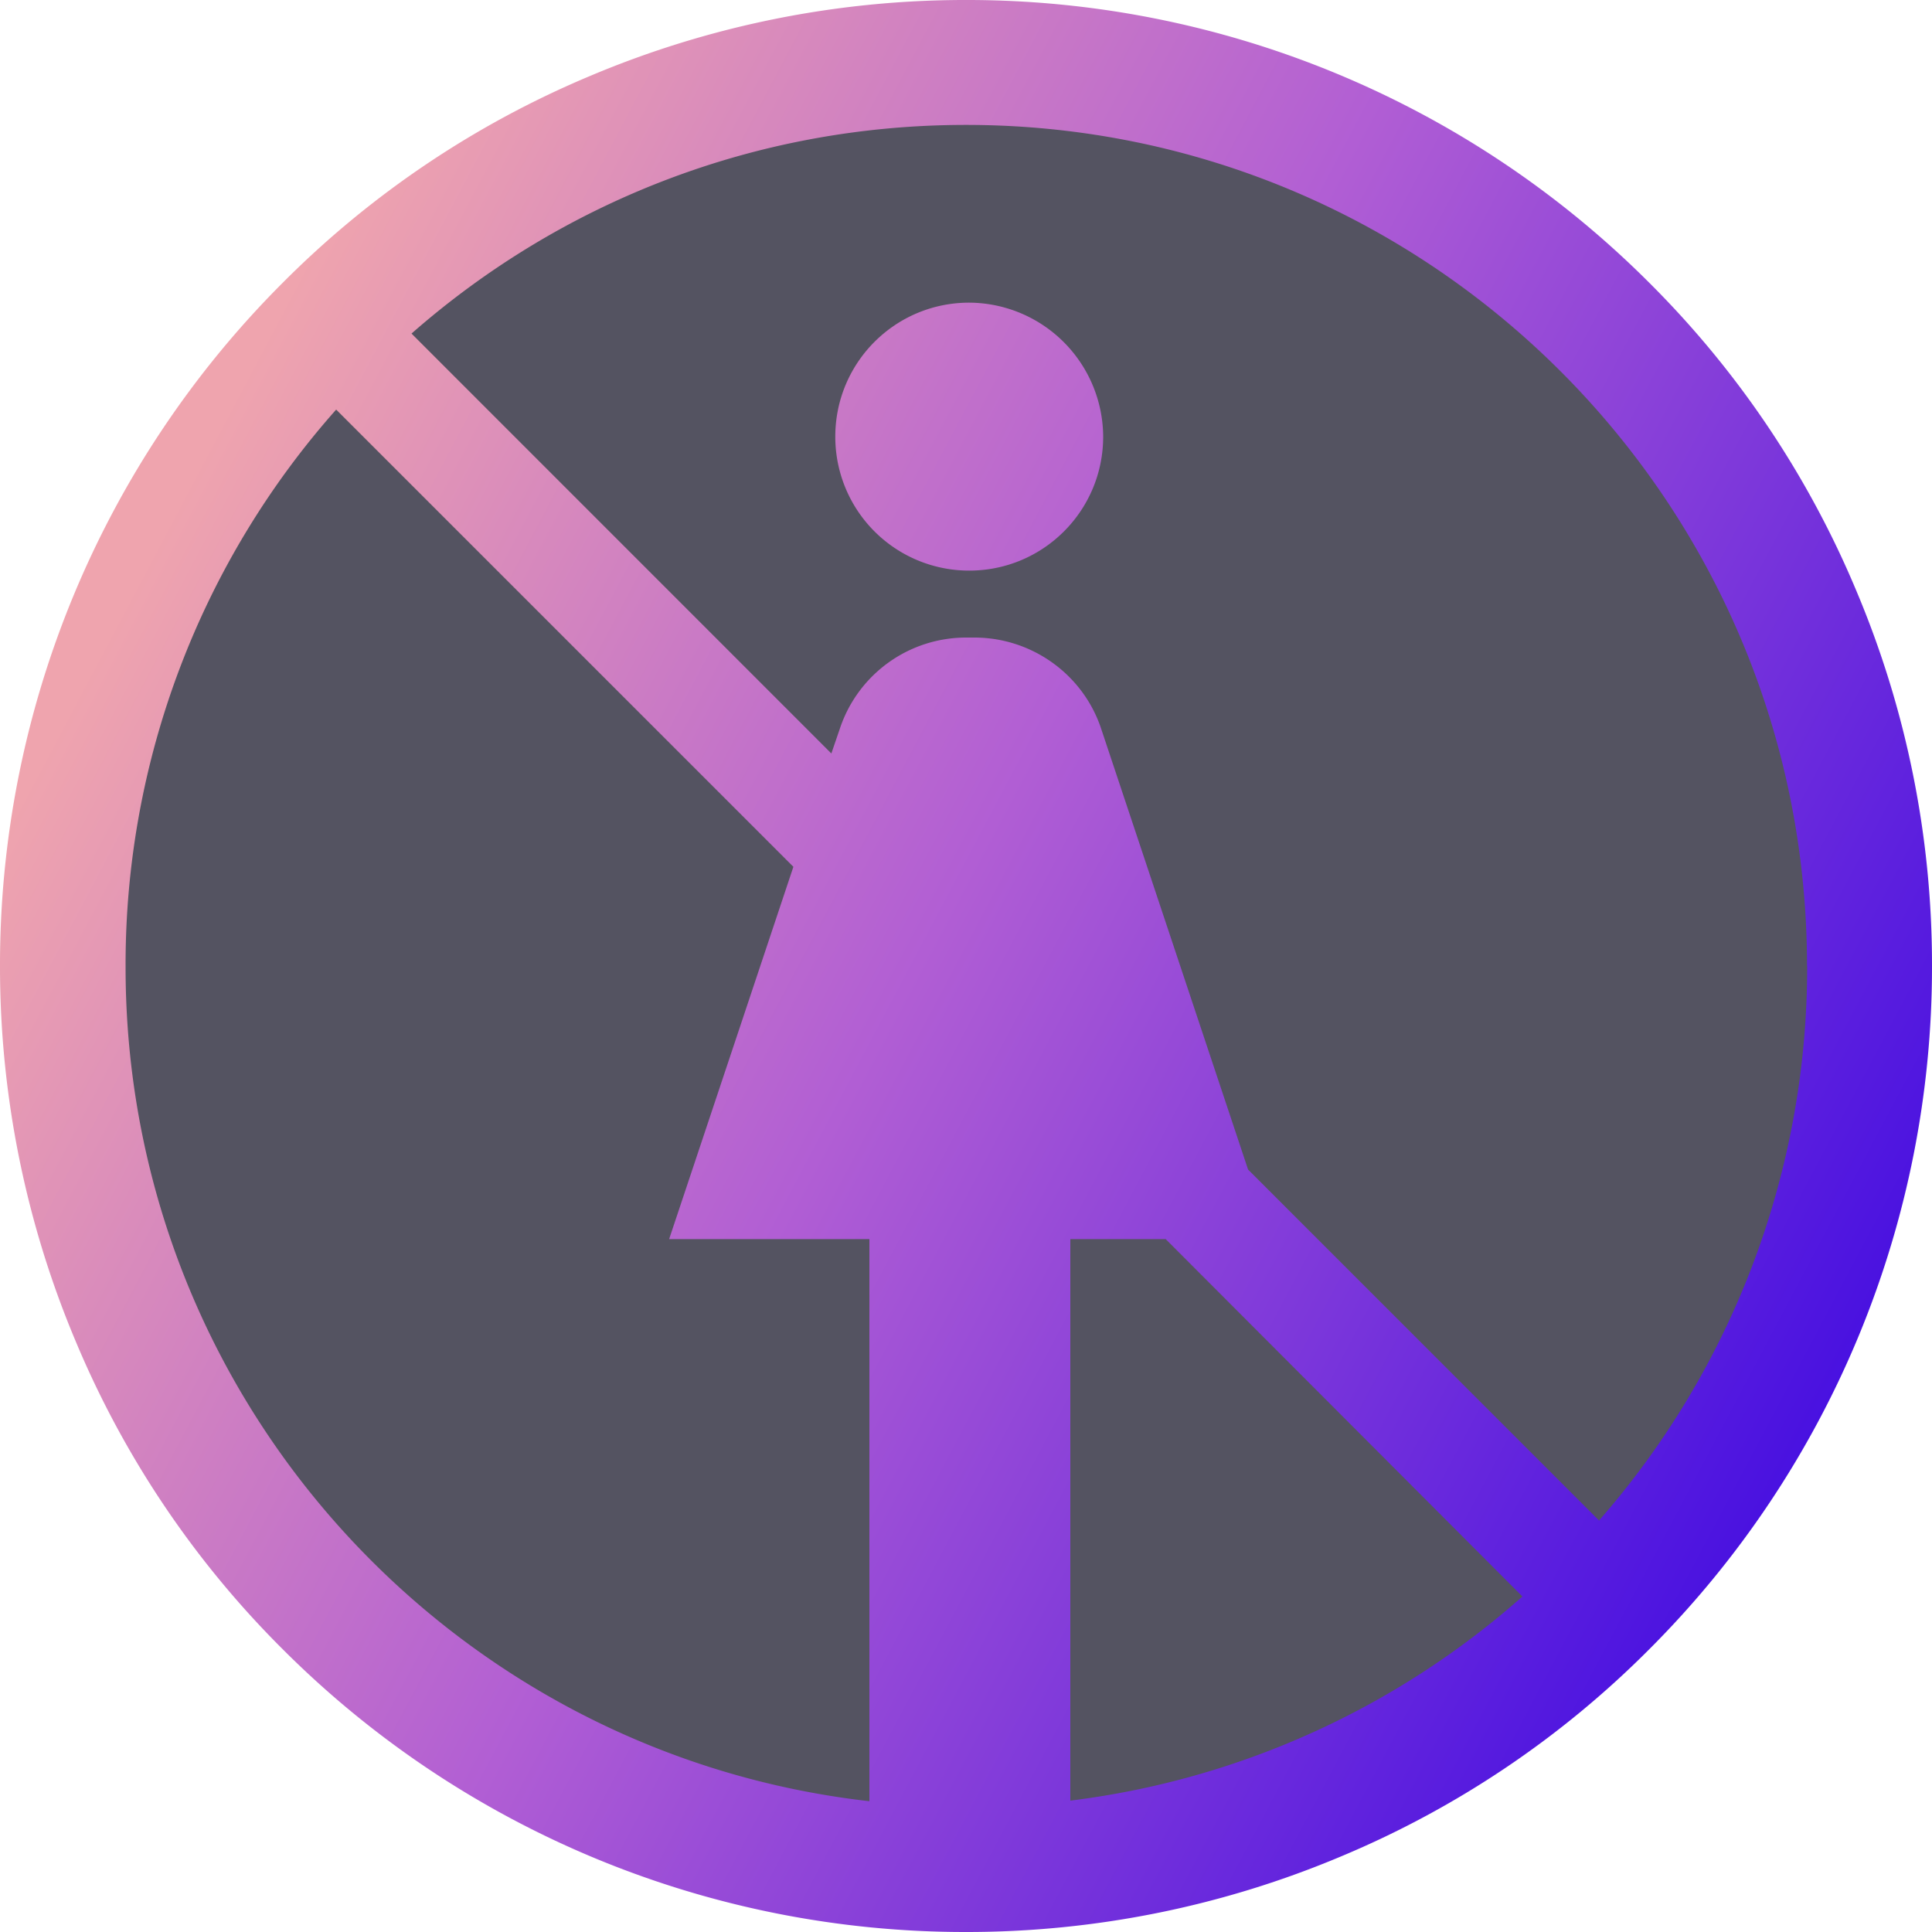 <svg width="26" height="26" viewBox="0 0 26 26" xmlns="http://www.w3.org/2000/svg">
    <defs>
        <linearGradient x1="8.473%" y1="28.015%" x2="96.876%" y2="74.805%" id="6s64kpkhya">
            <stop stop-color="#EFA4AE" offset="0%"/>
            <stop stop-color="#B15ED4" offset="44.78%"/>
            <stop stop-color="#460FE1" offset="98.09%"/>
        </linearGradient>
    </defs>
    <g fill-rule="nonzero" fill="none">
        <circle fill="#0C0B1E" opacity=".7" cx="13" cy="12.783" r="12.012"/>
        <path d="M14.846 5.876c0 .997-.806 1.803-1.803 1.803a1.801 1.801 0 0 1-1.802-1.803c0-.997.806-1.803 1.802-1.803a1.812 1.812 0 0 1 1.803 1.803zM26 13a12.977 12.977 0 0 1-3.805 9.195 12.828 12.828 0 0 1-4.134 2.782A12.977 12.977 0 0 1 13 26a12.977 12.977 0 0 1-9.195-3.805 12.828 12.828 0 0 1-2.782-4.134A12.977 12.977 0 0 1 0 13a12.977 12.977 0 0 1 3.805-9.195 12.828 12.828 0 0 1 4.134-2.782A12.977 12.977 0 0 1 13 0a12.977 12.977 0 0 1 9.195 3.805 12.828 12.828 0 0 1 2.782 4.134A12.945 12.945 0 0 1 26 13zM11.7 24.24v-7.565H9.005l1.672-5.01-6.153-6.153A11.248 11.248 0 0 0 1.69 13c-.009 5.807 4.368 10.6 10.01 11.24zm8.788-2.755-4.801-4.81h-1.283v7.557a11.258 11.258 0 0 0 6.084-2.747zM24.318 13c0-6.249-5.07-11.319-11.318-11.319-2.86 0-5.469 1.058-7.462 2.808l5.65 5.651.113-.33a1.79 1.79 0 0 1 1.708-1.23h.104c.771 0 1.464.494 1.707 1.23l1.976 5.929 4.723 4.723A11.299 11.299 0 0 0 24.32 13z" fill="url(#6s64kpkhya)"/>
    </g>
</svg>
